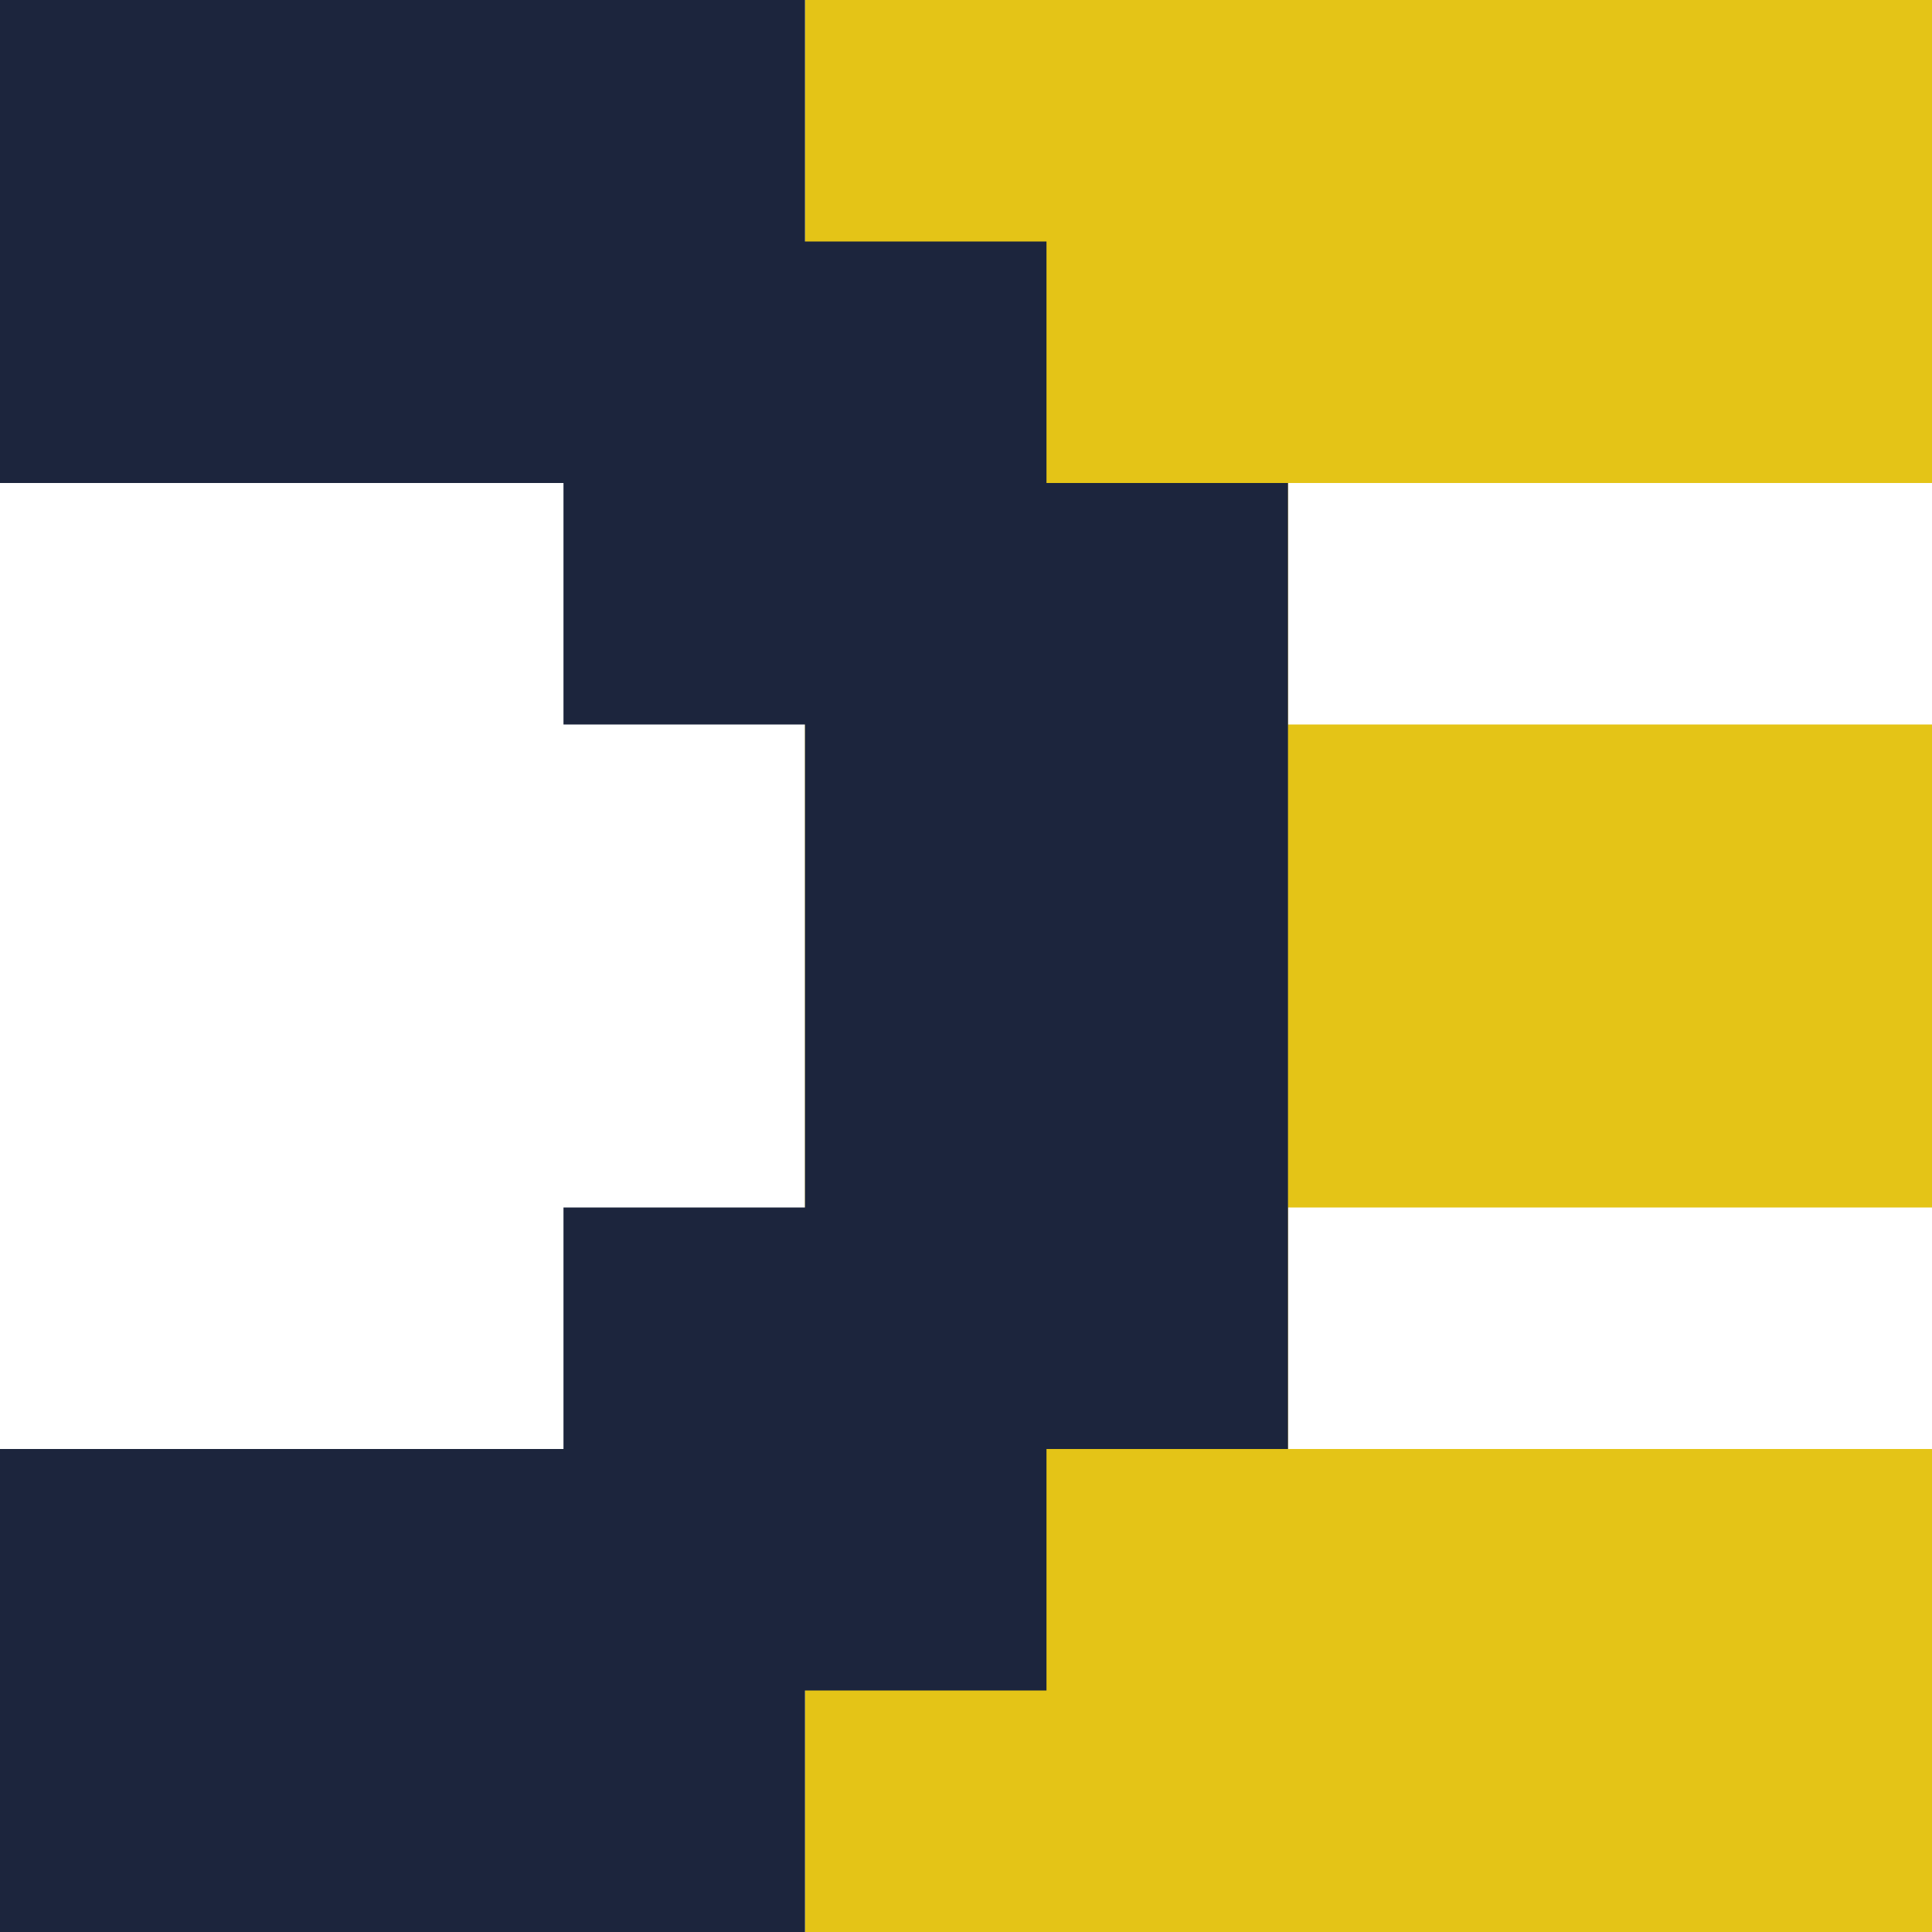 <svg width="32" height="32" viewBox="0 0 32 32" fill="none" xmlns="http://www.w3.org/2000/svg">
<g clip-path="url(#clip0_19_23296)">
<path d="M32 0V8H21.333V12H32V20H21.333V24H32V32H13.333V0H32Z" fill="#E4C417"/>
<path d="M13.333 0H0V8H9.333V12H13.333V20H9.333V24H0V32H13.333V28H17.333V24H21.333V8H17.333V4H13.333V0Z" fill="#1C253D"/>
</g>
<defs>
<clipPath id="clip0_19_23296">
<rect width="32" height="32" fill="white"/>
</clipPath>
</defs>
</svg>
